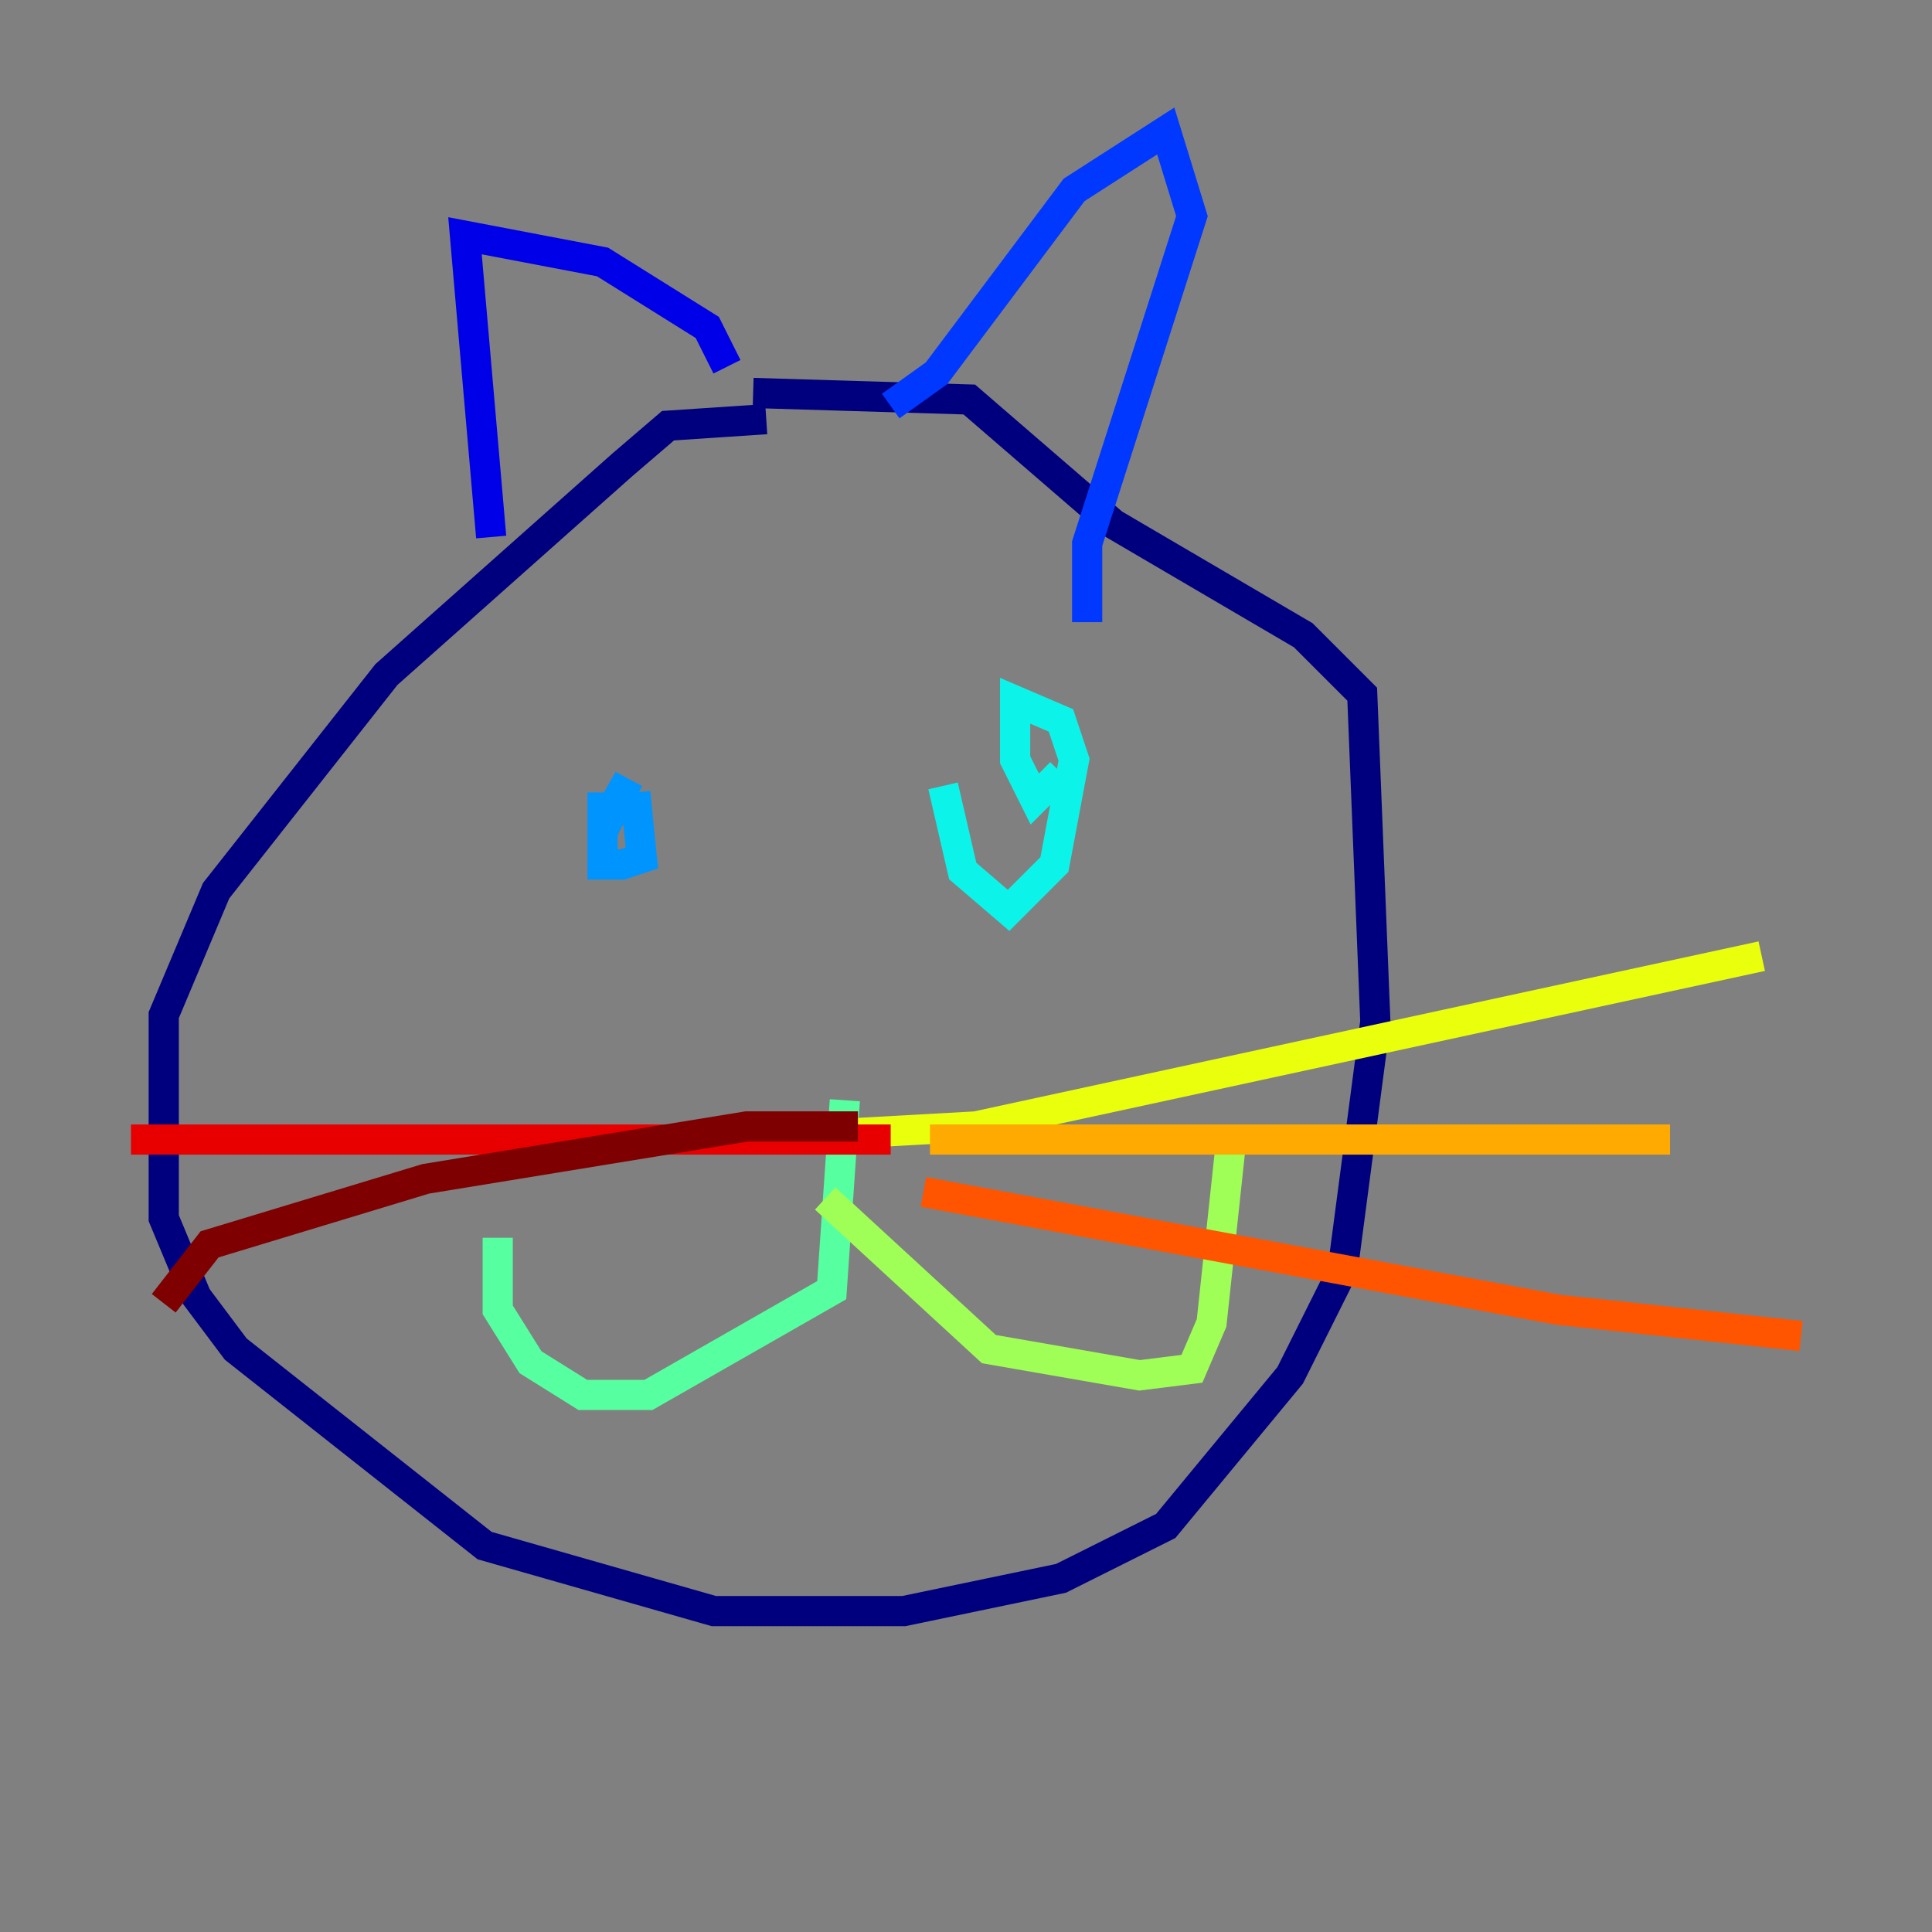 <?xml version="1.0" encoding="utf-8" ?>
<svg baseProfile="tiny" height="128" version="1.2" viewBox="0,0,128,128" width="128" xmlns="http://www.w3.org/2000/svg" xmlns:ev="http://www.w3.org/2001/xml-events" xmlns:xlink="http://www.w3.org/1999/xlink"><rect x="0" y="0" width="128" height="128" fill="#808080" stroke="none"/><defs /><polyline fill="none" points="50.766,27.77 44.258,28.203 41.22,30.807 25.6,44.691 14.319,59.01 10.848,67.254 10.848,80.705 13.017,85.912 15.62,89.383 32.108,102.4 47.295,106.739 59.878,106.739 70.291,104.57 77.234,101.098 85.478,91.119 88.949,84.176 91.119,67.688 90.251,45.993 86.346,42.088 73.763,34.712 64.217,26.468 49.898,26.034" stroke="#00007f" stroke-width="2" /><polyline fill="none" points="32.542,35.58 30.807,15.62 39.919,17.356 46.861,21.695 48.163,24.298" stroke="#0000e8" stroke-width="2" /><polyline fill="none" points="59.01,26.902 62.047,24.732 71.159,12.583 77.234,8.678 78.969,14.319 72.027,36.014 72.027,41.22" stroke="#0038ff" stroke-width="2" /><polyline fill="none" points="39.919,52.502 39.919,55.105 41.654,51.634 39.919,54.671 39.919,57.275 41.22,57.275 42.522,56.841 42.088,52.502" stroke="#0094ff" stroke-width="2" /><polyline fill="none" points="62.481,52.068 63.783,57.709 66.82,60.312 69.858,57.275 71.159,50.332 70.291,47.729 67.254,46.427 67.254,50.332 68.556,52.936 70.291,51.2" stroke="#0cf4ea" stroke-width="2" /><polyline fill="none" points="55.973,72.895 55.105,85.478 42.956,92.42 38.617,92.42 35.146,90.251 32.976,86.78 32.976,82.007" stroke="#56ffa0" stroke-width="2" /><polyline fill="none" points="54.671,79.403 65.519,89.383 75.498,91.119 78.969,90.685 80.271,87.647 81.573,75.498" stroke="#a0ff56" stroke-width="2" /><polyline fill="none" points="56.841,75.064 64.651,74.63 116.719,63.349" stroke="#eaff0c" stroke-width="2" /><polyline fill="none" points="61.614,75.498 110.644,75.498" stroke="#ffaa00" stroke-width="2" /><polyline fill="none" points="61.18,78.969 103.268,86.78 119.322,88.515" stroke="#ff5500" stroke-width="2" /><polyline fill="none" points="59.01,75.498 8.678,75.498" stroke="#e80000" stroke-width="2" /><polyline fill="none" points="56.841,74.63 49.464,74.63 28.203,78.102 13.885,82.441 10.848,86.346" stroke="#7f0000" stroke-width="2" /></svg>